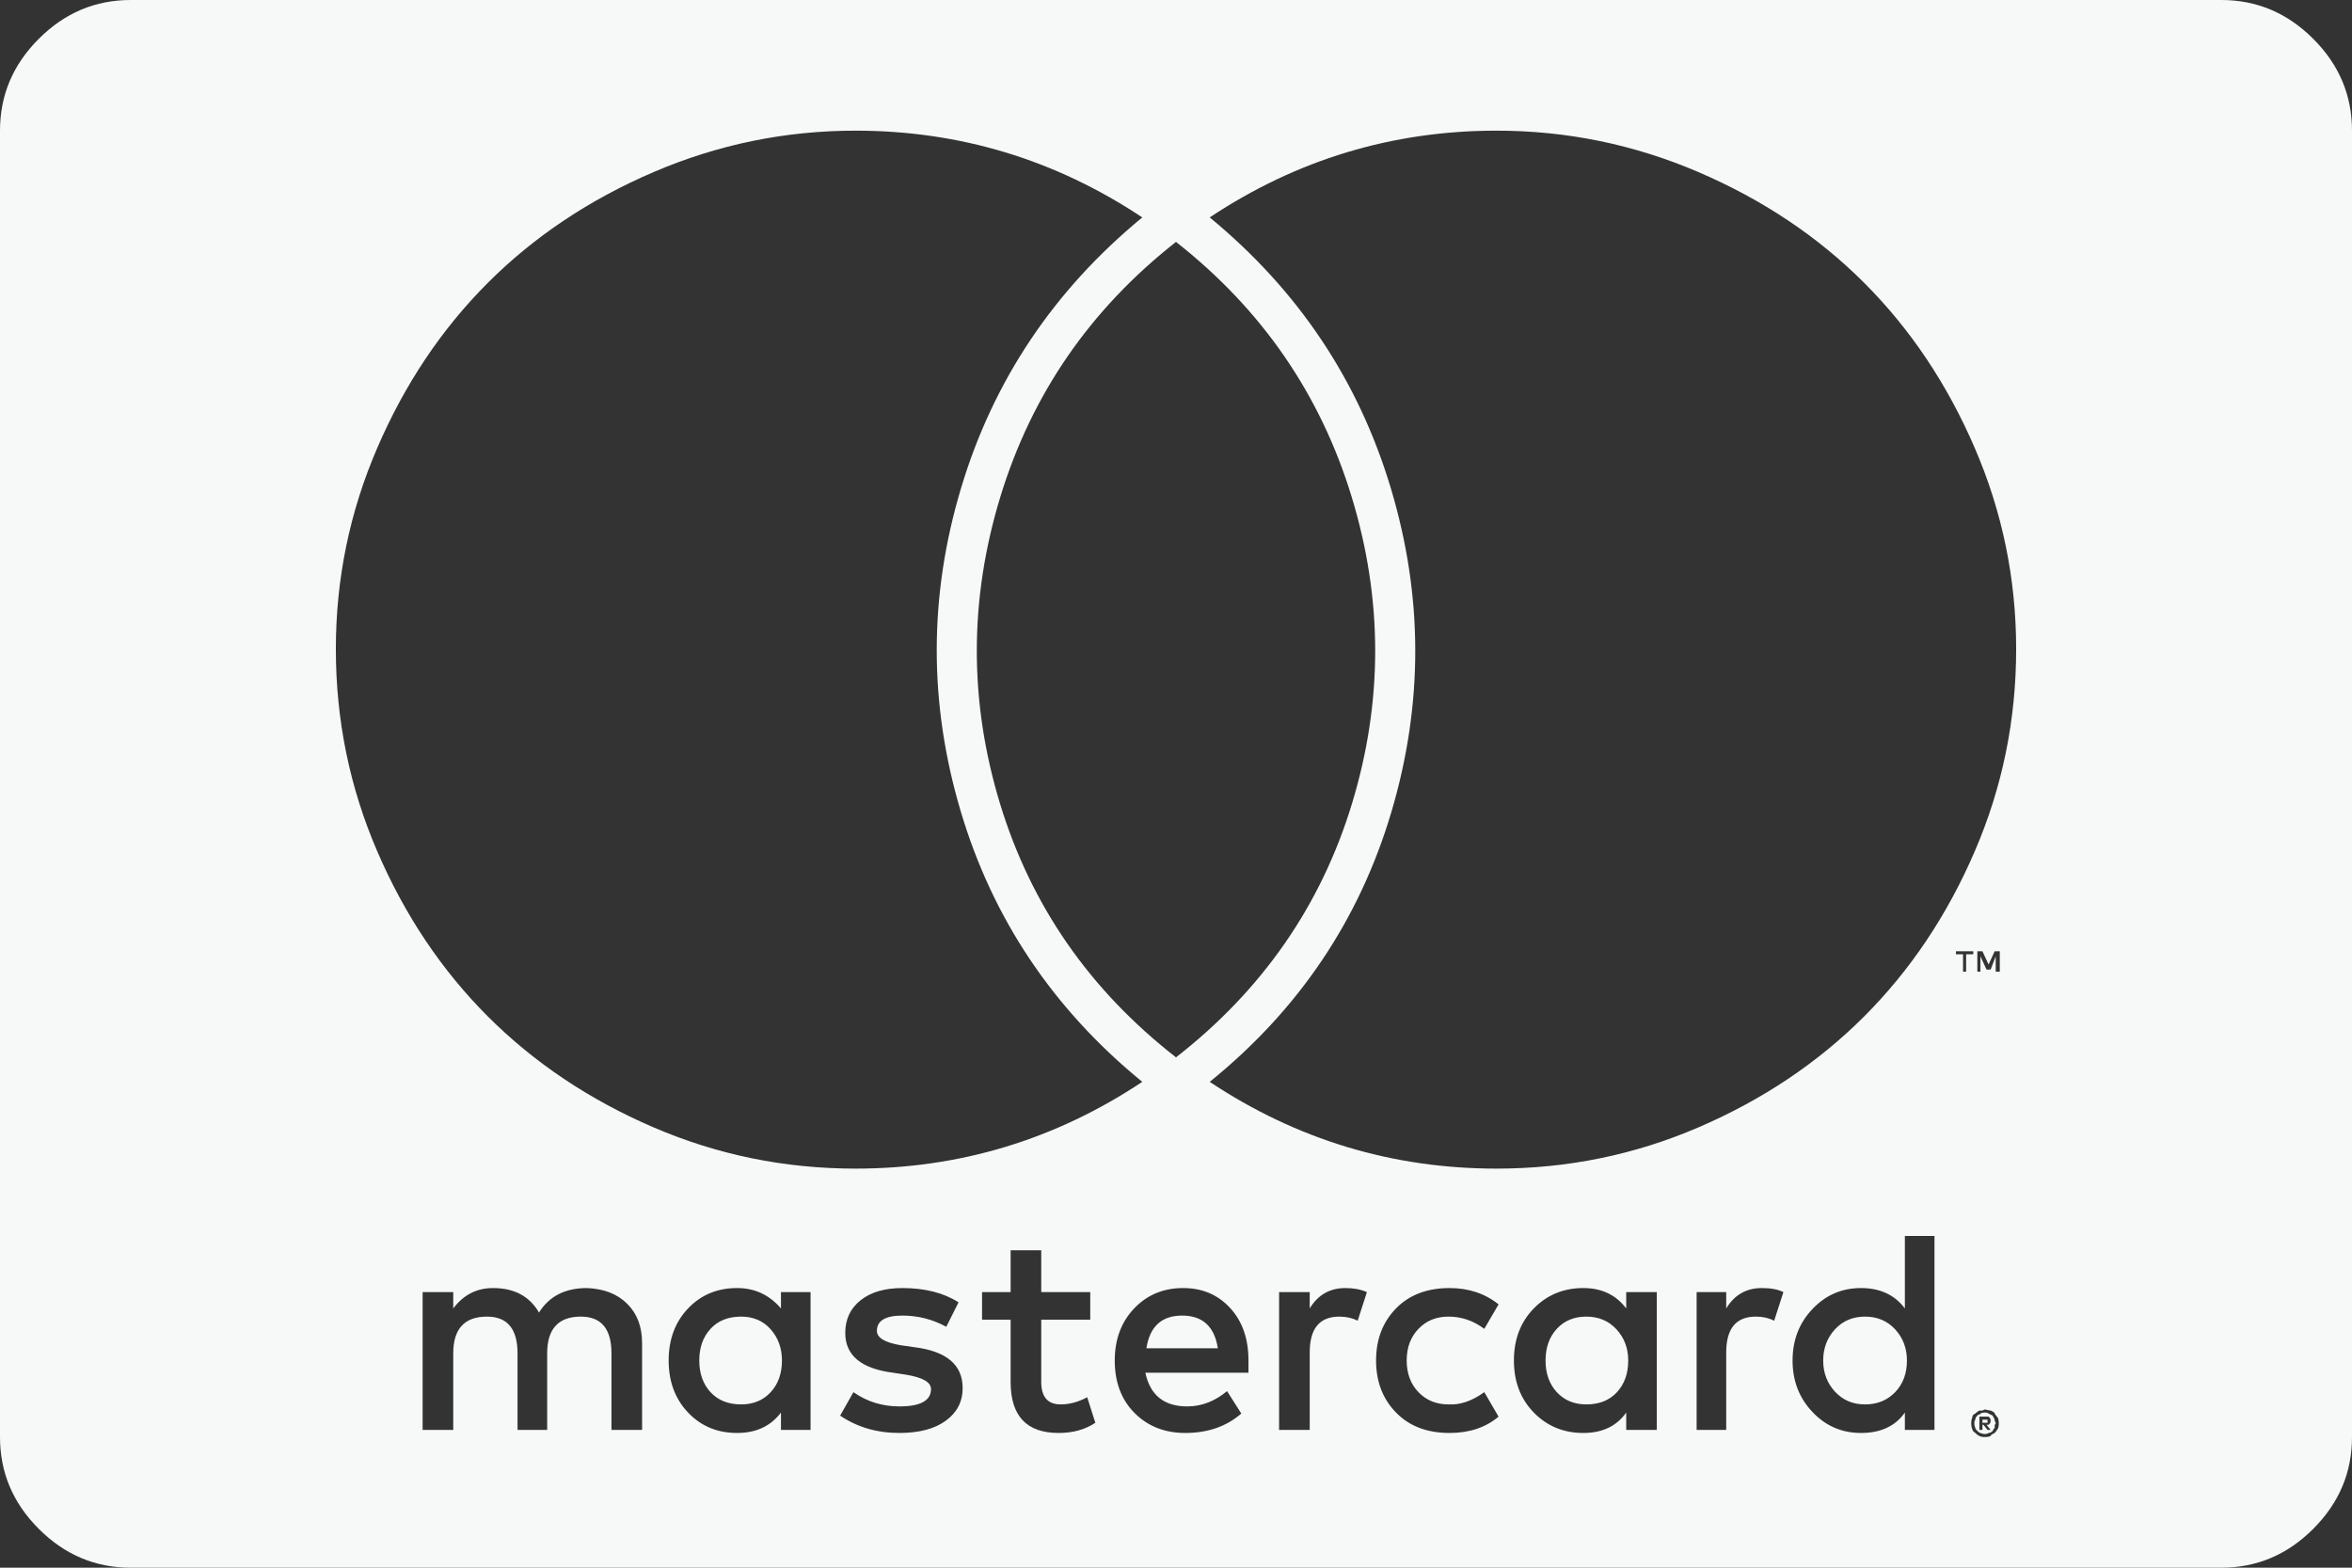 <svg width="48" height="32" viewBox="0 0 48 32" fill="none" xmlns="http://www.w3.org/2000/svg">
<rect x="0" y="0" width="48" height="32" fill="#333333" stroke="none"/>
<g clip-path="url(#clip0_66_405)">
<path d="M23.312 4.438C21.535 3.257 19.583 2.667 17.458 2.667C16.028 2.667 14.656 2.948 13.344 3.51C12.031 4.073 10.903 4.826 9.958 5.771C9.014 6.715 8.26 7.84 7.698 9.146C7.135 10.451 6.854 11.819 6.854 13.25C6.854 14.694 7.135 16.069 7.698 17.375C8.26 18.681 9.014 19.806 9.958 20.75C10.903 21.694 12.028 22.448 13.333 23.01C14.639 23.573 16.014 23.854 17.458 23.854C19.583 23.854 21.535 23.264 23.312 22.083C21.493 20.597 20.257 18.753 19.604 16.552C18.951 14.351 18.955 12.153 19.615 9.958C20.274 7.764 21.507 5.924 23.312 4.438ZM24 4.938C22.25 6.312 21.056 8.045 20.417 10.135C19.778 12.226 19.774 14.312 20.406 16.396C21.038 18.479 22.236 20.208 24 21.583C25.764 20.208 26.962 18.479 27.594 16.396C28.226 14.312 28.222 12.226 27.583 10.135C26.944 8.045 25.75 6.312 24 4.938ZM24.688 4.438C26.493 5.924 27.726 7.767 28.385 9.969C29.045 12.17 29.049 14.371 28.396 16.573C27.743 18.774 26.507 20.611 24.688 22.083C26.465 23.264 28.417 23.854 30.542 23.854C31.986 23.854 33.361 23.573 34.667 23.01C35.972 22.448 37.097 21.694 38.042 20.75C38.986 19.806 39.74 18.681 40.302 17.375C40.865 16.069 41.146 14.694 41.146 13.25C41.146 11.819 40.865 10.451 40.302 9.146C39.74 7.84 38.986 6.715 38.042 5.771C37.097 4.826 35.969 4.073 34.656 3.51C33.344 2.948 31.972 2.667 30.542 2.667C28.417 2.667 26.465 3.257 24.688 4.438ZM40.125 19.479H40.271V19.417H39.917V19.479H40.062V19.833H40.125V19.479ZM40.729 19.833H40.812V19.417H40.708L40.583 19.688L40.458 19.417H40.354V19.833H40.417V19.521L40.542 19.792H40.625L40.729 19.521V19.833ZM40.562 29V29.042H40.458V28.979H40.562V29ZM40.562 29.188H40.625L40.542 29.083H40.583L40.604 29.062C40.618 29.049 40.625 29.028 40.625 29C40.625 28.972 40.618 28.951 40.604 28.938L40.583 28.917H40.396V29.188H40.458V29.083H40.479L40.562 29.188ZM14.271 27.771C14.271 27.507 14.347 27.292 14.5 27.125C14.653 26.958 14.861 26.875 15.125 26.875C15.375 26.875 15.576 26.962 15.729 27.135C15.882 27.309 15.958 27.521 15.958 27.771C15.958 28.035 15.882 28.25 15.729 28.417C15.576 28.583 15.375 28.667 15.125 28.667C14.861 28.667 14.653 28.583 14.5 28.417C14.347 28.25 14.271 28.035 14.271 27.771ZM24.125 26.854C24.542 26.854 24.785 27.076 24.854 27.521H23.396C23.465 27.076 23.708 26.854 24.125 26.854ZM31.542 27.771C31.542 27.507 31.618 27.292 31.771 27.125C31.924 26.958 32.125 26.875 32.375 26.875C32.625 26.875 32.83 26.962 32.99 27.135C33.149 27.309 33.229 27.521 33.229 27.771C33.229 28.035 33.153 28.25 33 28.417C32.847 28.583 32.639 28.667 32.375 28.667C32.125 28.667 31.924 28.583 31.771 28.417C31.618 28.25 31.542 28.035 31.542 27.771ZM37.208 27.771C37.208 27.521 37.288 27.309 37.448 27.135C37.608 26.962 37.812 26.875 38.062 26.875C38.312 26.875 38.517 26.962 38.677 27.135C38.837 27.309 38.917 27.521 38.917 27.771C38.917 28.035 38.837 28.25 38.677 28.417C38.517 28.583 38.312 28.667 38.062 28.667C37.812 28.667 37.608 28.58 37.448 28.406C37.288 28.233 37.208 28.021 37.208 27.771ZM40.5 29.271C40.472 29.271 40.444 29.264 40.417 29.25C40.403 29.25 40.382 29.236 40.354 29.208C40.326 29.181 40.312 29.16 40.312 29.146C40.299 29.118 40.292 29.09 40.292 29.062C40.292 29.021 40.299 28.993 40.312 28.979C40.312 28.951 40.326 28.924 40.354 28.896L40.375 28.875C40.403 28.875 40.417 28.868 40.417 28.854C40.444 28.84 40.472 28.833 40.5 28.833C40.542 28.833 40.569 28.84 40.583 28.854L40.667 28.896L40.708 28.979V29C40.722 29.028 40.729 29.049 40.729 29.062L40.708 29.083V29.146L40.688 29.167L40.667 29.208C40.639 29.236 40.611 29.25 40.583 29.25C40.569 29.264 40.542 29.271 40.5 29.271ZM12.479 29.188H13.104V27.417C13.104 27.083 13.004 26.816 12.802 26.615C12.601 26.413 12.326 26.306 11.979 26.292C11.535 26.292 11.208 26.458 11 26.792C10.806 26.458 10.493 26.292 10.062 26.292C9.729 26.292 9.458 26.431 9.25 26.708V26.375H8.625V29.188H9.25V27.625C9.25 27.125 9.479 26.875 9.938 26.875C10.354 26.875 10.562 27.125 10.562 27.625V29.188H11.167V27.625C11.167 27.125 11.396 26.875 11.854 26.875C12.271 26.875 12.479 27.125 12.479 27.625V29.188ZM15.938 29.188H16.542V26.375H15.938V26.708C15.701 26.431 15.403 26.292 15.042 26.292C14.639 26.292 14.306 26.431 14.042 26.708C13.778 26.986 13.646 27.34 13.646 27.771C13.646 28.201 13.778 28.556 14.042 28.833C14.306 29.111 14.639 29.25 15.042 29.25C15.431 29.25 15.729 29.111 15.938 28.833V29.188ZM19.646 28.333C19.646 27.861 19.319 27.583 18.667 27.5L18.375 27.458C18.056 27.403 17.896 27.306 17.896 27.167C17.896 26.958 18.069 26.854 18.417 26.854C18.736 26.854 19.035 26.931 19.312 27.083L19.562 26.583C19.257 26.389 18.875 26.292 18.417 26.292C18.056 26.292 17.771 26.375 17.562 26.542C17.354 26.708 17.25 26.931 17.25 27.208C17.25 27.667 17.576 27.938 18.229 28.021L18.5 28.062C18.833 28.118 19 28.215 19 28.354C19 28.59 18.785 28.708 18.354 28.708C18.007 28.708 17.694 28.611 17.417 28.417L17.146 28.896C17.493 29.132 17.896 29.25 18.354 29.25C18.757 29.25 19.073 29.167 19.302 29C19.531 28.833 19.646 28.611 19.646 28.333ZM22.354 29.042L22.188 28.521C22.007 28.618 21.826 28.667 21.646 28.667C21.382 28.667 21.25 28.514 21.25 28.208V26.938H22.25V26.375H21.25V25.521H20.625V26.375H20.042V26.938H20.625V28.208C20.625 28.903 20.951 29.25 21.604 29.25C21.896 29.25 22.146 29.181 22.354 29.042ZM24.146 26.292C23.743 26.292 23.41 26.431 23.146 26.708C22.882 26.986 22.75 27.34 22.75 27.771C22.75 28.215 22.885 28.573 23.156 28.844C23.427 29.115 23.771 29.25 24.188 29.25C24.646 29.25 25.028 29.118 25.333 28.854L25.042 28.396C24.792 28.604 24.521 28.708 24.229 28.708C23.757 28.708 23.472 28.479 23.375 28.021H25.479V27.771C25.479 27.326 25.354 26.969 25.104 26.698C24.854 26.427 24.535 26.292 24.146 26.292ZM27.458 26.292C27.139 26.292 26.896 26.431 26.729 26.708V26.375H26.104V29.188H26.729V27.604C26.729 27.118 26.931 26.875 27.333 26.875C27.472 26.875 27.597 26.903 27.708 26.958L27.896 26.375C27.771 26.319 27.625 26.292 27.458 26.292ZM28.083 27.771C28.083 28.201 28.219 28.556 28.49 28.833C28.76 29.111 29.125 29.25 29.583 29.25C29.986 29.25 30.319 29.139 30.583 28.917L30.292 28.417C30.042 28.597 29.799 28.681 29.562 28.667C29.312 28.667 29.108 28.583 28.948 28.417C28.788 28.25 28.708 28.035 28.708 27.771C28.708 27.507 28.788 27.292 28.948 27.125C29.108 26.958 29.312 26.875 29.562 26.875C29.826 26.875 30.069 26.958 30.292 27.125L30.583 26.625C30.306 26.403 29.972 26.292 29.583 26.292C29.125 26.292 28.76 26.431 28.49 26.708C28.219 26.986 28.083 27.34 28.083 27.771ZM33.188 29.188H33.812V26.375H33.188V26.708C32.979 26.431 32.688 26.292 32.312 26.292C31.91 26.292 31.573 26.431 31.302 26.708C31.031 26.986 30.896 27.34 30.896 27.771C30.896 28.201 31.031 28.556 31.302 28.833C31.573 29.111 31.91 29.25 32.312 29.25C32.701 29.25 32.993 29.111 33.188 28.833V29.188ZM35.958 26.292C35.639 26.292 35.396 26.431 35.229 26.708V26.375H34.625V29.188H35.229V27.604C35.229 27.118 35.431 26.875 35.833 26.875C35.972 26.875 36.097 26.903 36.208 26.958L36.396 26.375C36.285 26.319 36.139 26.292 35.958 26.292ZM38.875 29.188H39.479V25.229H38.875V26.708C38.667 26.431 38.368 26.292 37.979 26.292C37.59 26.292 37.26 26.434 36.99 26.719C36.719 27.003 36.583 27.354 36.583 27.771C36.583 28.188 36.719 28.538 36.99 28.823C37.26 29.108 37.59 29.25 37.979 29.25C38.382 29.25 38.681 29.111 38.875 28.833V29.188ZM40.5 28.771L40.458 28.792H40.396C40.368 28.806 40.34 28.826 40.312 28.854C40.271 28.868 40.25 28.896 40.25 28.938C40.236 28.965 40.229 29.007 40.229 29.062C40.229 29.104 40.236 29.139 40.25 29.167C40.25 29.194 40.271 29.222 40.312 29.25C40.34 29.278 40.368 29.299 40.396 29.312C40.424 29.326 40.458 29.333 40.5 29.333C40.556 29.333 40.597 29.326 40.625 29.312C40.625 29.299 40.639 29.285 40.667 29.271L40.708 29.25C40.722 29.236 40.743 29.208 40.771 29.167C40.785 29.139 40.792 29.104 40.792 29.062C40.792 29.007 40.785 28.965 40.771 28.938C40.757 28.924 40.736 28.896 40.708 28.854C40.708 28.84 40.694 28.826 40.667 28.812L40.625 28.792C40.611 28.792 40.59 28.788 40.562 28.781C40.535 28.774 40.514 28.771 40.5 28.771ZM48 2.667V29.333C48 30.056 47.736 30.681 47.208 31.208C46.681 31.736 46.056 32 45.333 32H2.667C1.944 32 1.319 31.736 0.792 31.208C0.264 30.681 0 30.056 0 29.333V2.667C0 1.944 0.264 1.319 0.792 0.792C1.319 0.264 1.944 0 2.667 0H45.333C46.056 0 46.681 0.264 47.208 0.792C47.736 1.319 48 1.944 48 2.667Z" fill="#F7F9F9"/>
</g>
<defs>
<clipPath id="clip0_66_405">
<rect width="48" height="32" fill="white"/>
</clipPath>
</defs>
</svg>
